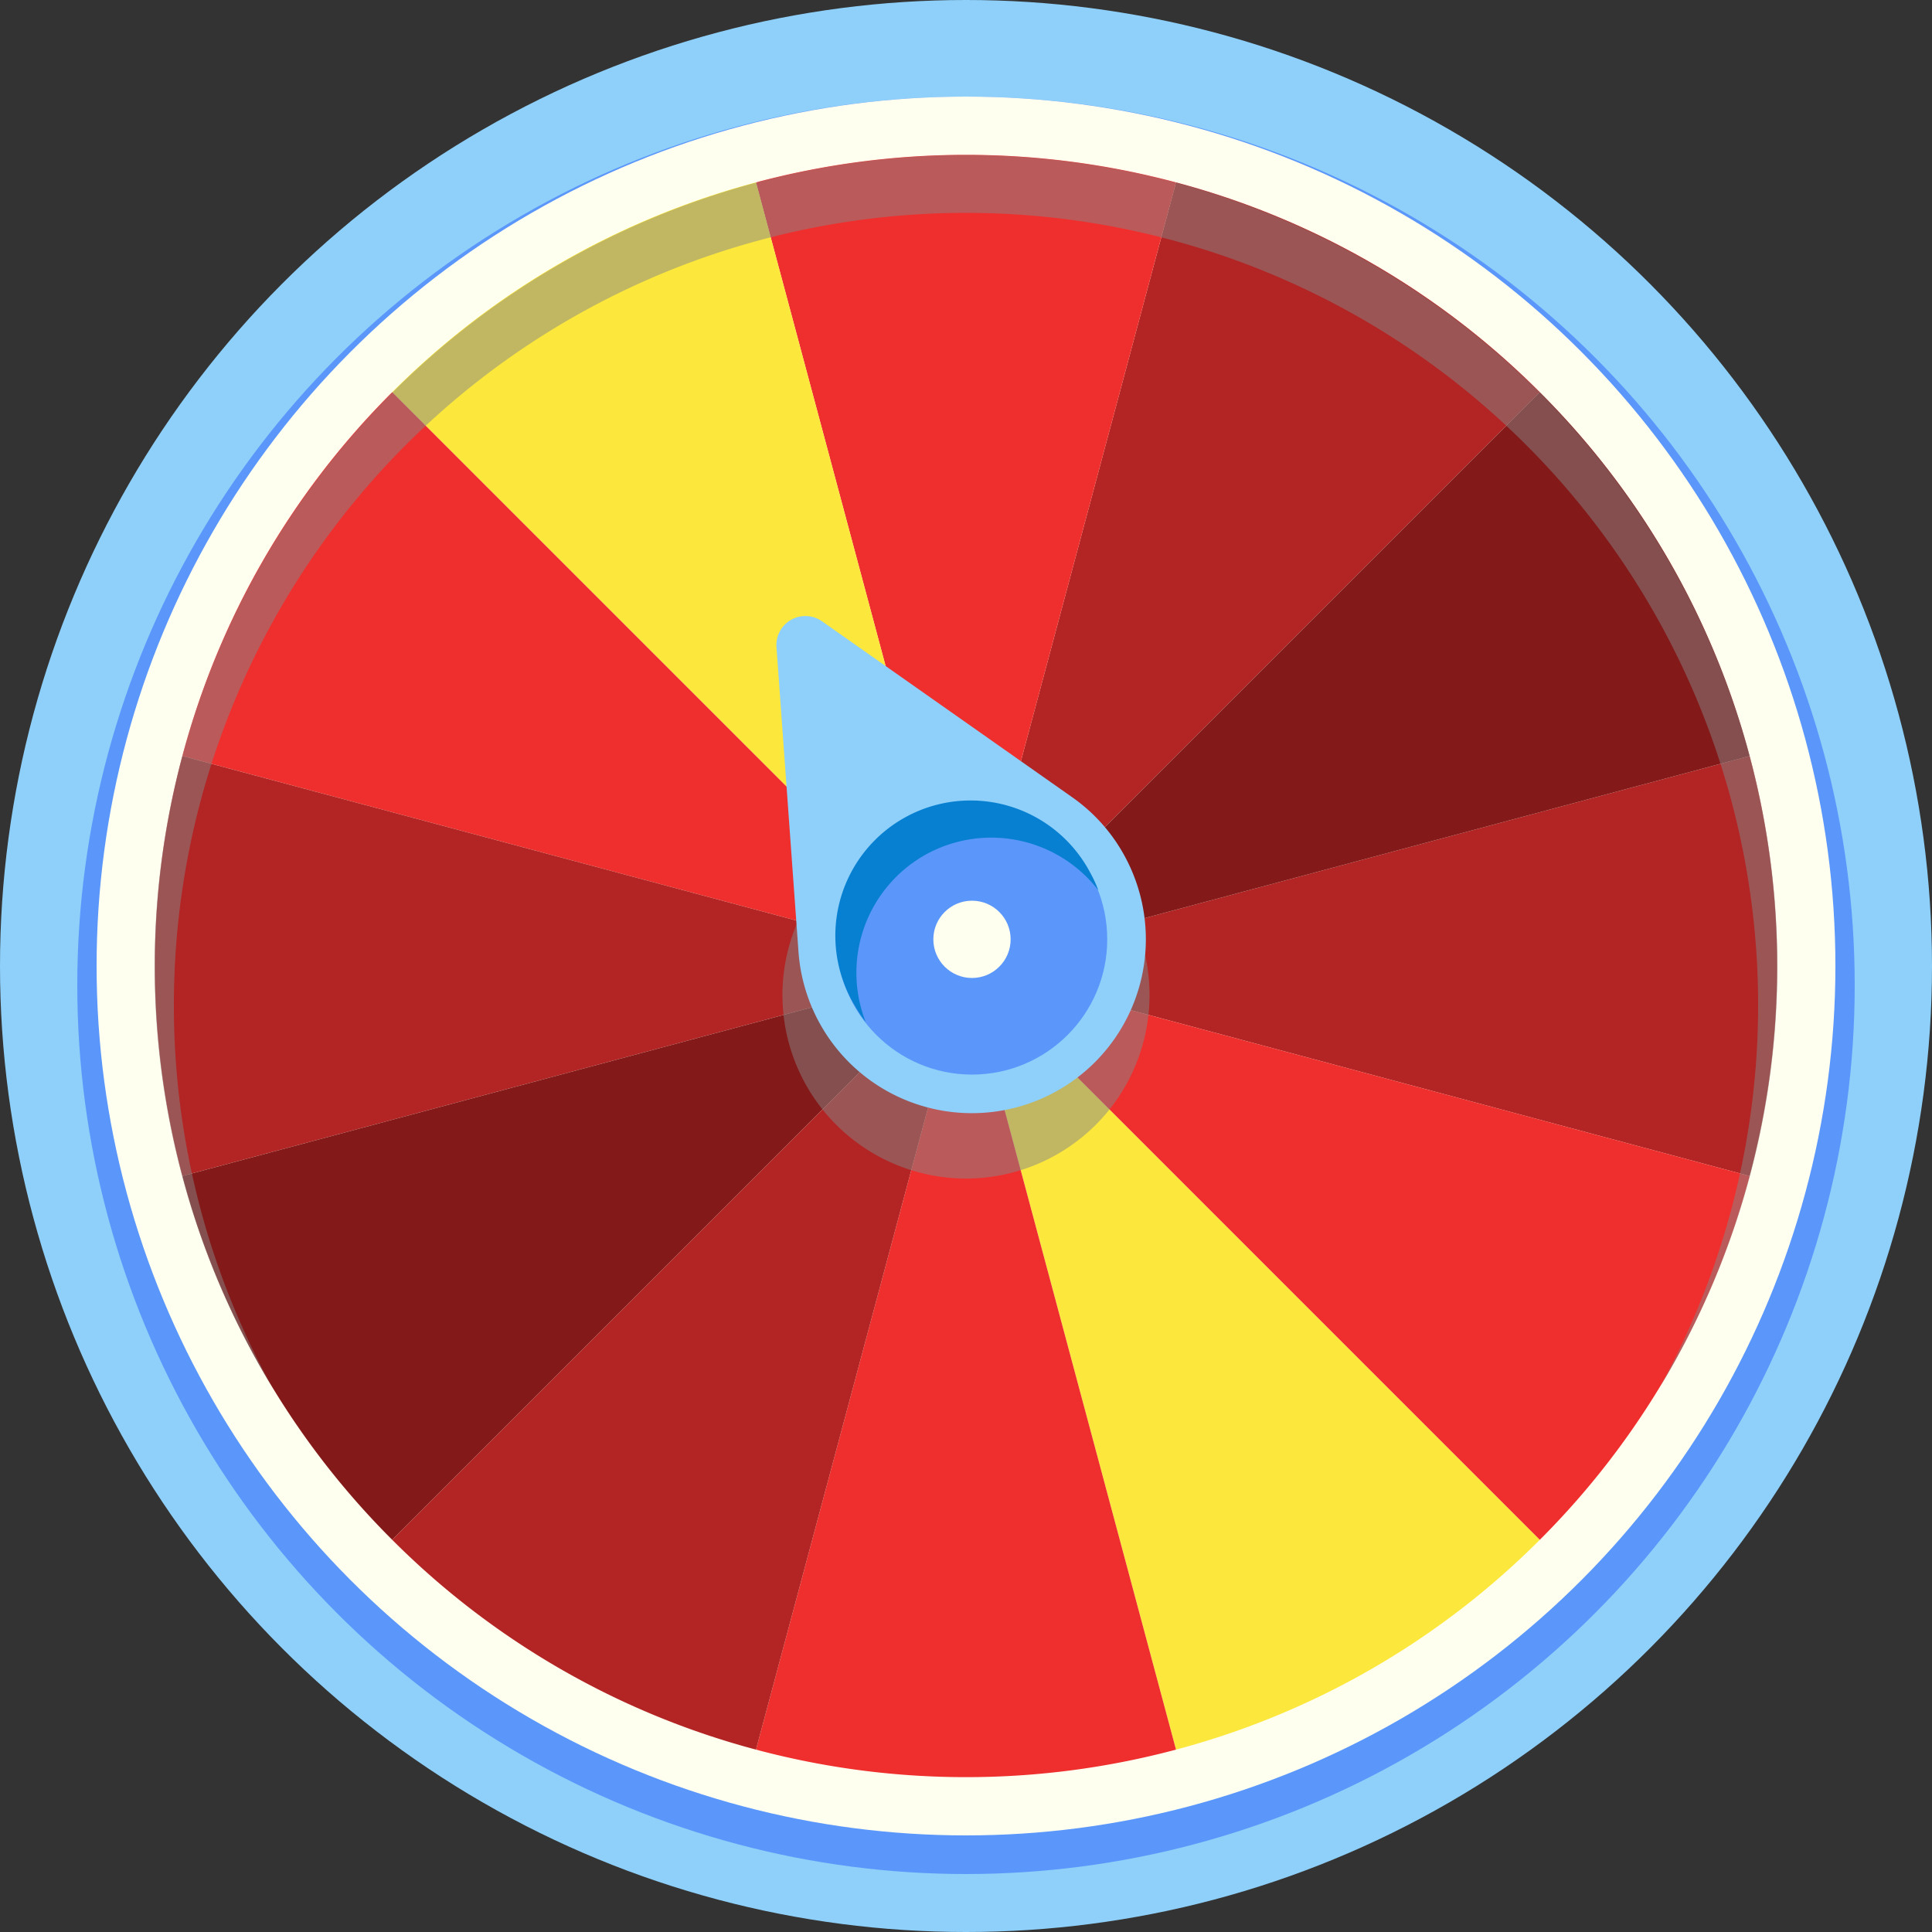 <svg xmlns="http://www.w3.org/2000/svg" viewBox="0 0 100 100"><rect x="0" y="0" width="100" height="100" fill="#333333" stroke="none"/><defs><style>.cls-1{isolation:isolate;}.cls-2{fill:#8ed0fa;}.cls-3{fill:#5b97fa;}.cls-4{fill:ivory;}.cls-5{fill:#b32424;}.cls-6{fill:#ef2f2e;}.cls-7{fill:#fce73c;}.cls-8{fill:#841919;}.cls-9{fill:#878787;opacity:0.5;mix-blend-mode:multiply;}.cls-10{fill:#0880d2;}</style></defs><title>spindle</title><g class="cls-1"><g id="Layer_1" data-name="Layer 1"><g id="Fortune_wheel" data-name="Fortune wheel"><g id="Body"><circle class="cls-2" cx="50" cy="50" r="50"/><circle class="cls-3" cx="50" cy="51" r="46"/><circle class="cls-4" cx="50" cy="50" r="45"/></g><g id="Spin"><path class="cls-5" d="M50,50,79.7,20.3A41.76,41.76,0,0,0,60.87,9.44Z"/><path class="cls-6" d="M60.87,9.44a42.17,42.17,0,0,0-21.74,0L50,50Z"/><path class="cls-7" d="M39.13,9.44A41.76,41.76,0,0,0,20.3,20.3L50,50Z"/><path class="cls-6" d="M20.3,20.3A41.76,41.76,0,0,0,9.44,39.13L50,50Z"/><path class="cls-7" d="M50,50,60.87,90.56A41.76,41.76,0,0,0,79.7,79.7Z"/><path class="cls-5" d="M50,50,90.56,60.87a42.17,42.17,0,0,0,0-21.74Z"/><path class="cls-8" d="M79.7,20.3,50,50,90.56,39.13A41.76,41.76,0,0,0,79.7,20.3Z"/><path class="cls-6" d="M50,50,79.7,79.7A41.76,41.76,0,0,0,90.56,60.87Z"/><path class="cls-5" d="M9.44,39.13a42.17,42.17,0,0,0,0,21.74L50,50Z"/><path class="cls-8" d="M50,50,9.44,60.87A41.76,41.76,0,0,0,20.3,79.7Z"/><path class="cls-6" d="M50,50,39.13,90.56a42.17,42.17,0,0,0,21.74,0Z"/><path class="cls-5" d="M20.3,79.7A41.76,41.76,0,0,0,39.13,90.56L50,50Z"/></g><path id="Shadow" class="cls-9" d="M50,42a9.5,9.5,0,1,0,9.5,9.5A9.5,9.5,0,0,0,50,42ZM9,52A41,41,0,1,1,85.89,71.84a42,42,0,1,0-71.78,0A40.85,40.85,0,0,1,9,52Z"/><g id="Arrow"><path class="cls-2" d="M54.74,56.45a9,9,0,0,0,3.4-12.27,8.89,8.89,0,0,0-2.65-2.92l-12.94-9.1a1.5,1.5,0,0,0-2.36,1.33l1.14,15.78a9,9,0,0,0,13.41,7.18Z"/><circle class="cls-3" cx="50.31" cy="48.62" r="7"/><path class="cls-10" d="M47.85,44.27a7,7,0,0,1,9,1.81,6.76,6.76,0,0,0-.42-.91,7,7,0,1,0-12.18,6.89,6.81,6.81,0,0,0,.56.84A7,7,0,0,1,47.85,44.27Z"/><circle class="cls-4" cx="50.31" cy="48.62" r="2"/></g></g></g></g></svg>